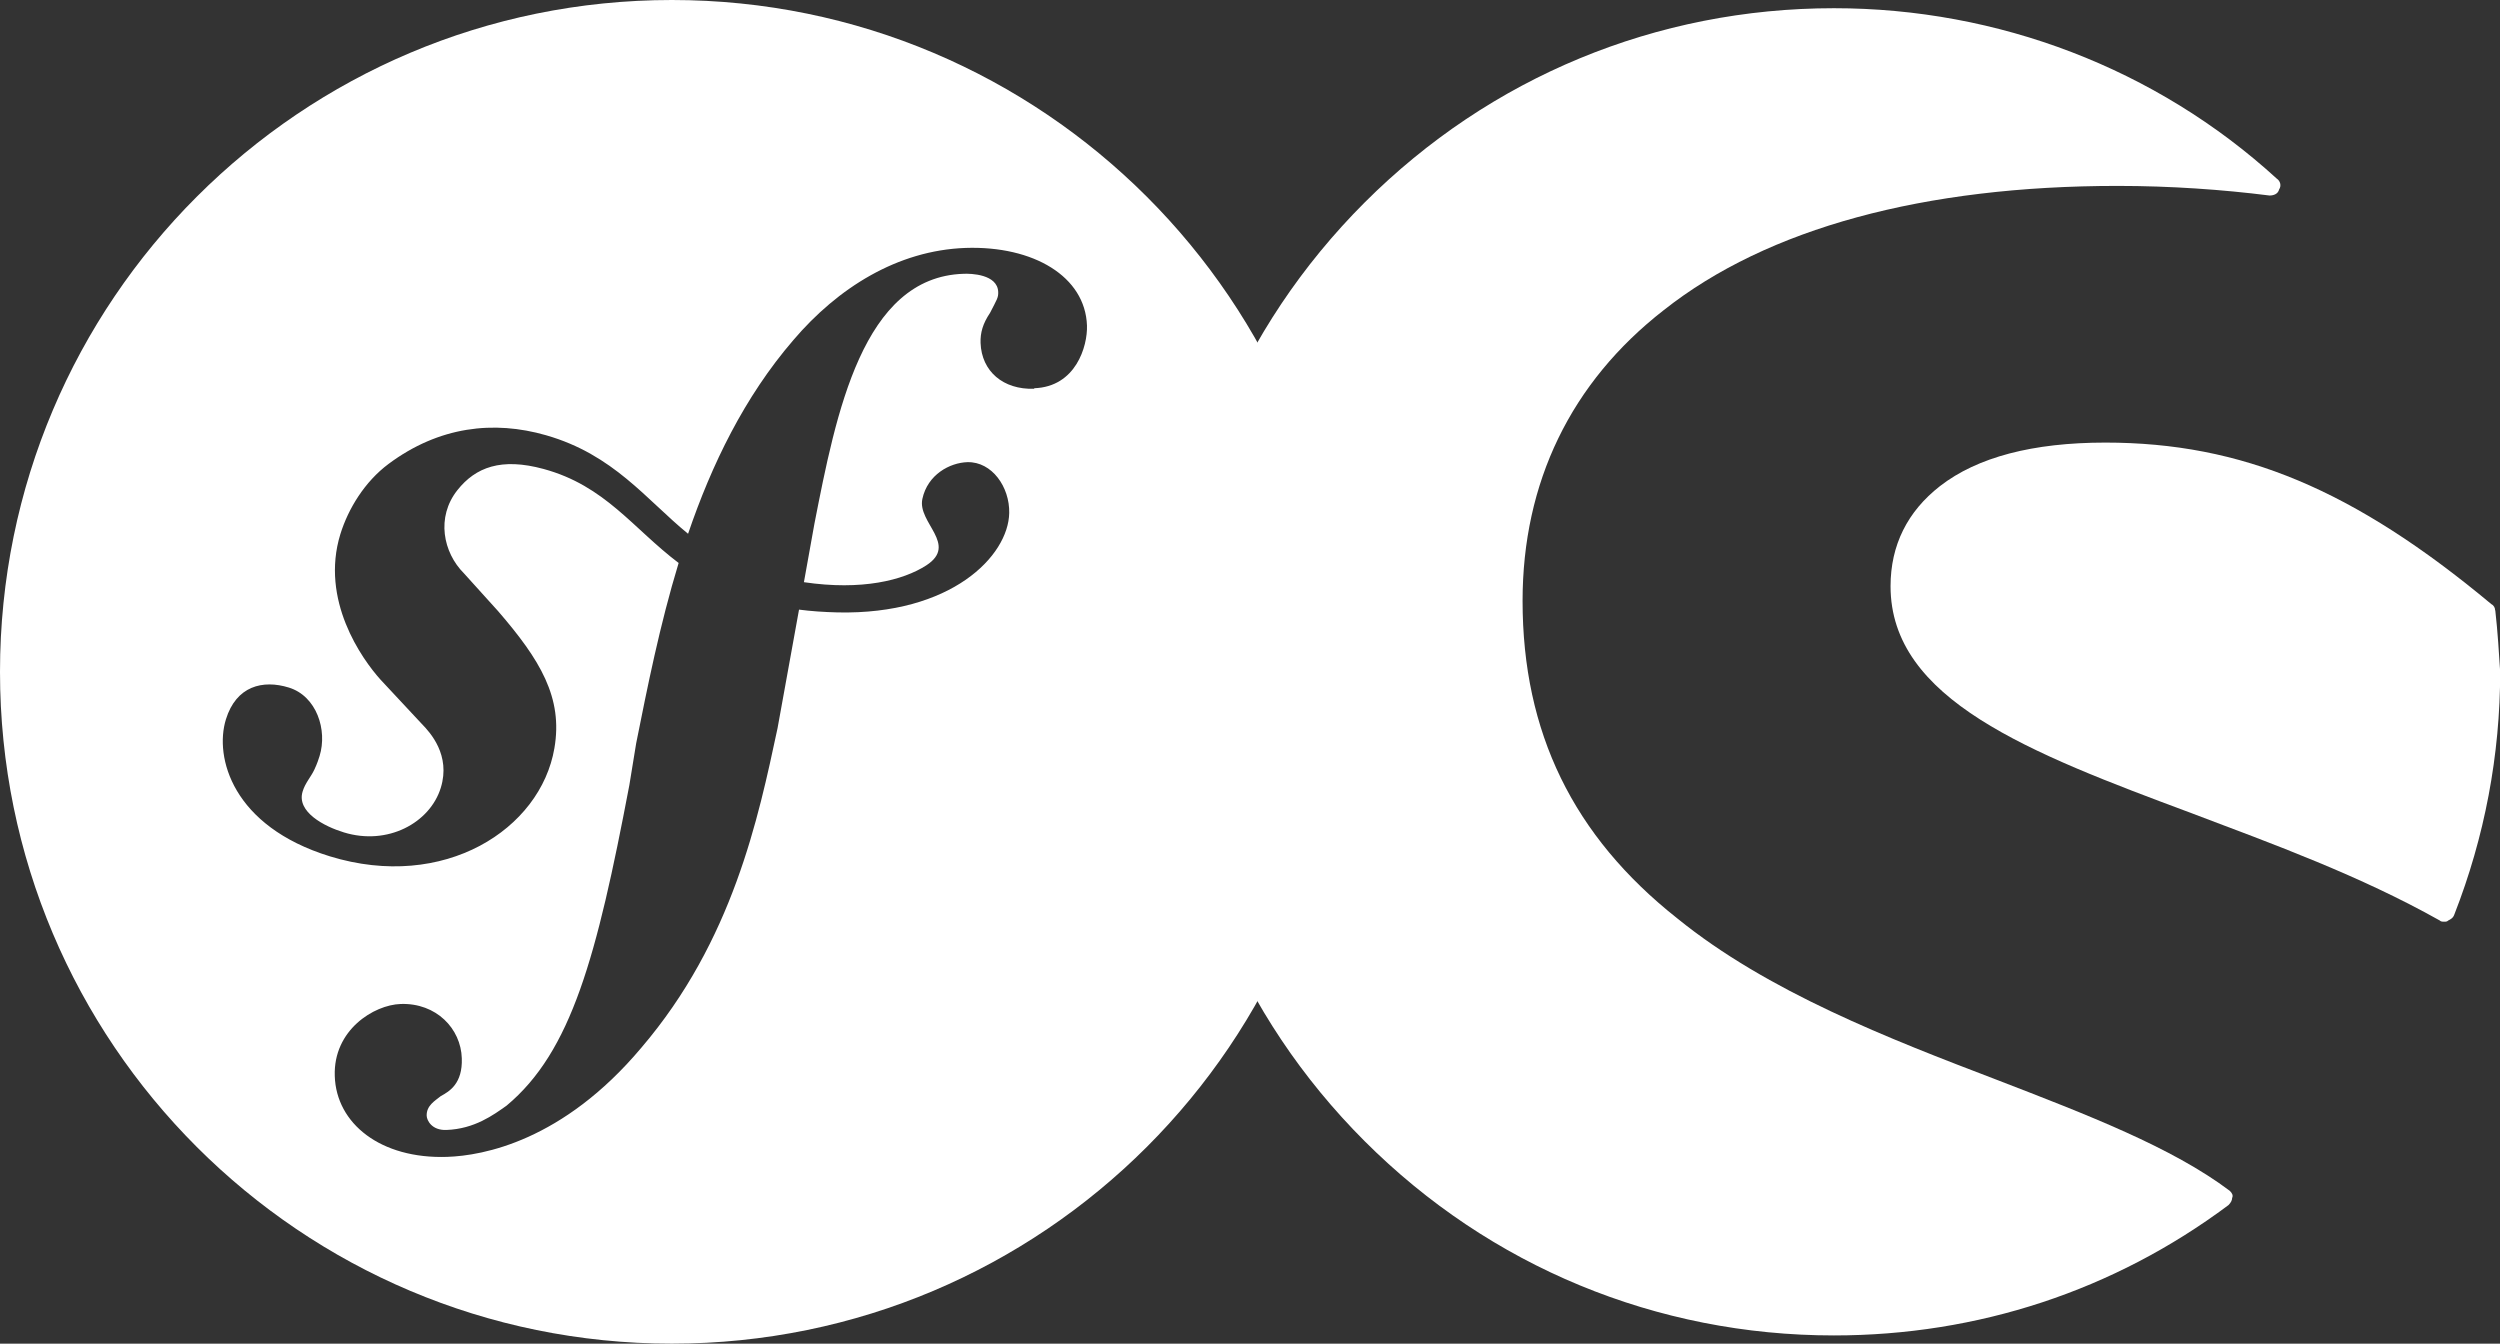 <?xml version="1.0" encoding="UTF-8"?>
<svg id="a" data-name="Ebene 1" xmlns="http://www.w3.org/2000/svg" viewBox="0 0 143.08 76.9">
  <rect x="0" y="0" width="143.08" height="76.9" fill="#333333" stroke="none"/>
  <g>
    <path d="m127.61,68.15c-3.31-2.49-8.15-4.35-13.33-6.35-6.15-2.35-13.12-5.04-18.3-9.25-5.94-4.7-8.84-10.63-8.84-18.16,0-6.77,2.76-12.5,8.08-16.64,5.94-4.7,14.92-7.11,25.97-7.11,3.04,0,6.01.21,8.7.55.21,0,.48-.07.55-.35.14-.21.07-.48-.14-.62C123.4,3.92,114.35.47,104.96.47c-10.15,0-19.68,3.94-26.86,11.12-7.18,7.18-11.12,16.71-11.12,26.86s3.94,19.68,11.12,26.86c7.18,7.18,16.71,11.12,26.86,11.12,8.22,0,16.02-2.56,22.58-7.46.14-.14.21-.28.21-.41.07-.14,0-.28-.14-.41Z" style="fill: #fff; stroke-width: 0px;"/>
    <path d="m142.8,34.93c0-.14-.07-.28-.21-.35-7.87-6.56-14.29-9.25-22.1-9.25-4.14,0-7.32.83-9.46,2.49-1.86,1.45-2.83,3.38-2.83,5.73,0,6.49,7.94,9.53,17.2,12.98,4.76,1.8,9.67,3.59,14.23,6.15.07.07.14.07.28.07.07,0,.14,0,.21-.07.14-.07.28-.14.35-.35,1.73-4.42,2.62-9.12,2.62-13.88-.07-1.1-.14-2.28-.28-3.52Z" style="fill: #fff; stroke-width: 0px;"/>
  </g>
  <g id="b" data-name="compacte">
    <path d="m38.45,0C17.21,0,0,17.21,0,38.45s17.21,38.45,38.45,38.45,38.45-17.22,38.45-38.45S59.69,0,38.45,0Zm20.74,22.25c-1.78.06-3.01-1-3.07-2.62-.02-.59.13-1.11.54-1.72.4-.78.48-.87.47-1.2-.04-1.02-1.57-1.06-1.99-1.04-5.77.19-7.29,7.98-8.53,14.31l-.6,3.34c3.32.49,5.68-.11,7-.96,1.85-1.2-.52-2.44-.22-3.81.3-1.39,1.57-2.07,2.58-2.1,1.41-.03,2.42,1.43,2.39,2.91-.05,2.46-3.31,5.83-9.82,5.69-.79-.02-1.53-.07-2.21-.16l-1.23,6.79c-1.1,5.14-2.56,12.16-7.8,18.29-4.49,5.34-9.06,6.17-11.1,6.24-3.82.13-6.36-1.91-6.44-4.63-.09-2.63,2.24-4.07,3.77-4.12,2.04-.07,3.45,1.41,3.5,3.11.05,1.44-.7,1.89-1.2,2.16-.33.27-.83.54-.81,1.13.01.26.29.84,1.13.81,1.61-.06,2.69-.86,3.44-1.39,3.72-3.1,5.16-8.51,7.03-18.35l.39-2.39c.64-3.2,1.35-6.77,2.43-10.32-2.62-1.98-4.2-4.42-7.73-5.38-2.42-.66-3.89-.1-4.93,1.21-1.23,1.55-.82,3.57.37,4.76l1.96,2.17c2.4,2.78,3.72,4.94,3.22,7.84-.79,4.64-6.31,8.2-12.85,6.19-5.58-1.72-6.62-5.67-5.95-7.84.59-1.91,2.11-2.28,3.6-1.82,1.59.49,2.22,2.43,1.76,3.92-.05.16-.13.42-.3.78-.19.41-.53.77-.67,1.25-.36,1.17,1.24,2,2.36,2.34,2.5.77,4.93-.54,5.55-2.56.57-1.86-.6-3.15-1.09-3.65l-2.36-2.53c-1.08-1.2-3.46-4.56-2.3-8.33.45-1.45,1.39-3,2.76-4.02,2.89-2.15,6.02-2.5,9.01-1.64,3.87,1.11,5.72,3.67,8.13,5.64,1.35-3.96,3.22-7.83,6.03-11.09,2.54-2.98,5.95-5.13,9.85-5.27,3.9-.13,6.85,1.64,6.95,4.44.04,1.19-.64,3.51-3.02,3.59Z" style="fill: #fff; stroke-width: 0px;"/>
  </g>
</svg>